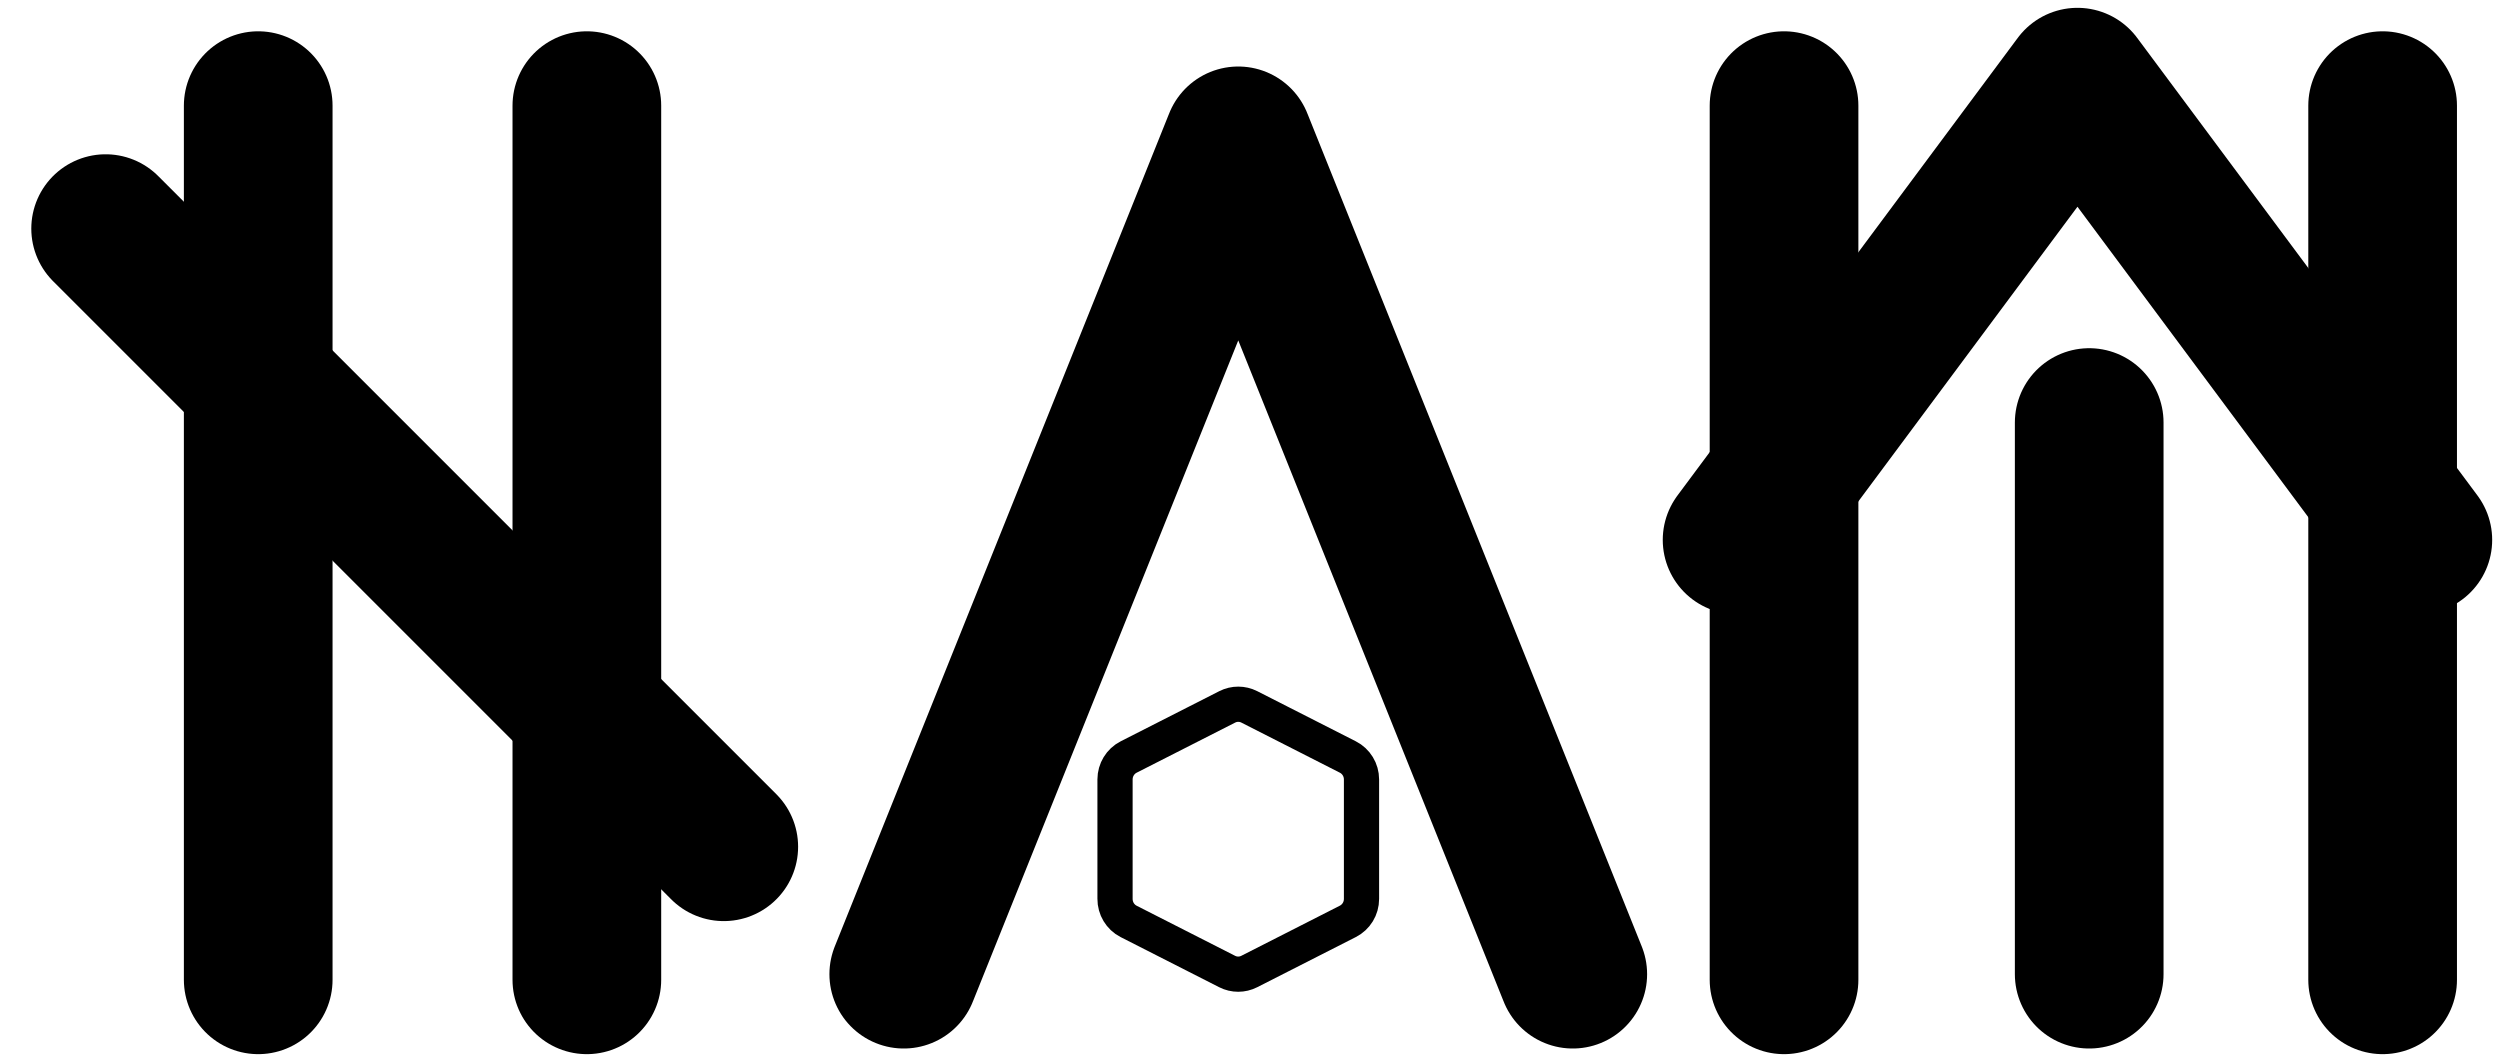 <svg width="213" height="90" viewBox="0 0 213 90" fill="none" xmlns="http://www.w3.org/2000/svg">
<path fill-rule="evenodd" clip-rule="evenodd" d="M106.435 60.223L114.835 64.496C115.548 64.857 116 65.598 116 66.408V76.589C116 77.4 115.548 78.14 114.835 78.501L106.435 82.774C105.843 83.075 105.147 83.075 104.555 82.774L96.155 78.501C95.442 78.136 94.995 77.39 95 76.578V66.408C95.001 65.598 95.452 64.857 96.165 64.496L104.566 60.223C105.154 59.926 105.846 59.926 106.435 60.223Z" stroke="black" stroke-width="3" stroke-linecap="round" stroke-linejoin="round"/>
<path d="M134 83L105.5 12L77 83" stroke="black" stroke-width="12.667" stroke-linecap="round" stroke-linejoin="round"/>
<path d="M206 46L177 7L148 46" stroke="black" stroke-width="12.667" stroke-linecap="round" stroke-linejoin="round"/>
<path d="M22 83.48V9" stroke="black" stroke-width="12.667" stroke-linecap="round" stroke-linejoin="round"/>
<path d="M203 83.48V9" stroke="black" stroke-width="12.667" stroke-linecap="round" stroke-linejoin="round"/>
<path d="M50 83.48V9" stroke="black" stroke-width="12.667" stroke-linecap="round" stroke-linejoin="round"/>
<path d="M178 83V36" stroke="black" stroke-width="12.667" stroke-linecap="round" stroke-linejoin="round"/>
<path d="M152 83.48V9" stroke="black" stroke-width="12.667" stroke-linecap="round" stroke-linejoin="round"/>
<path d="M61.665 72.144L9 19.478" stroke="black" stroke-width="12.667" stroke-linecap="round" stroke-linejoin="round"/>
</svg>
